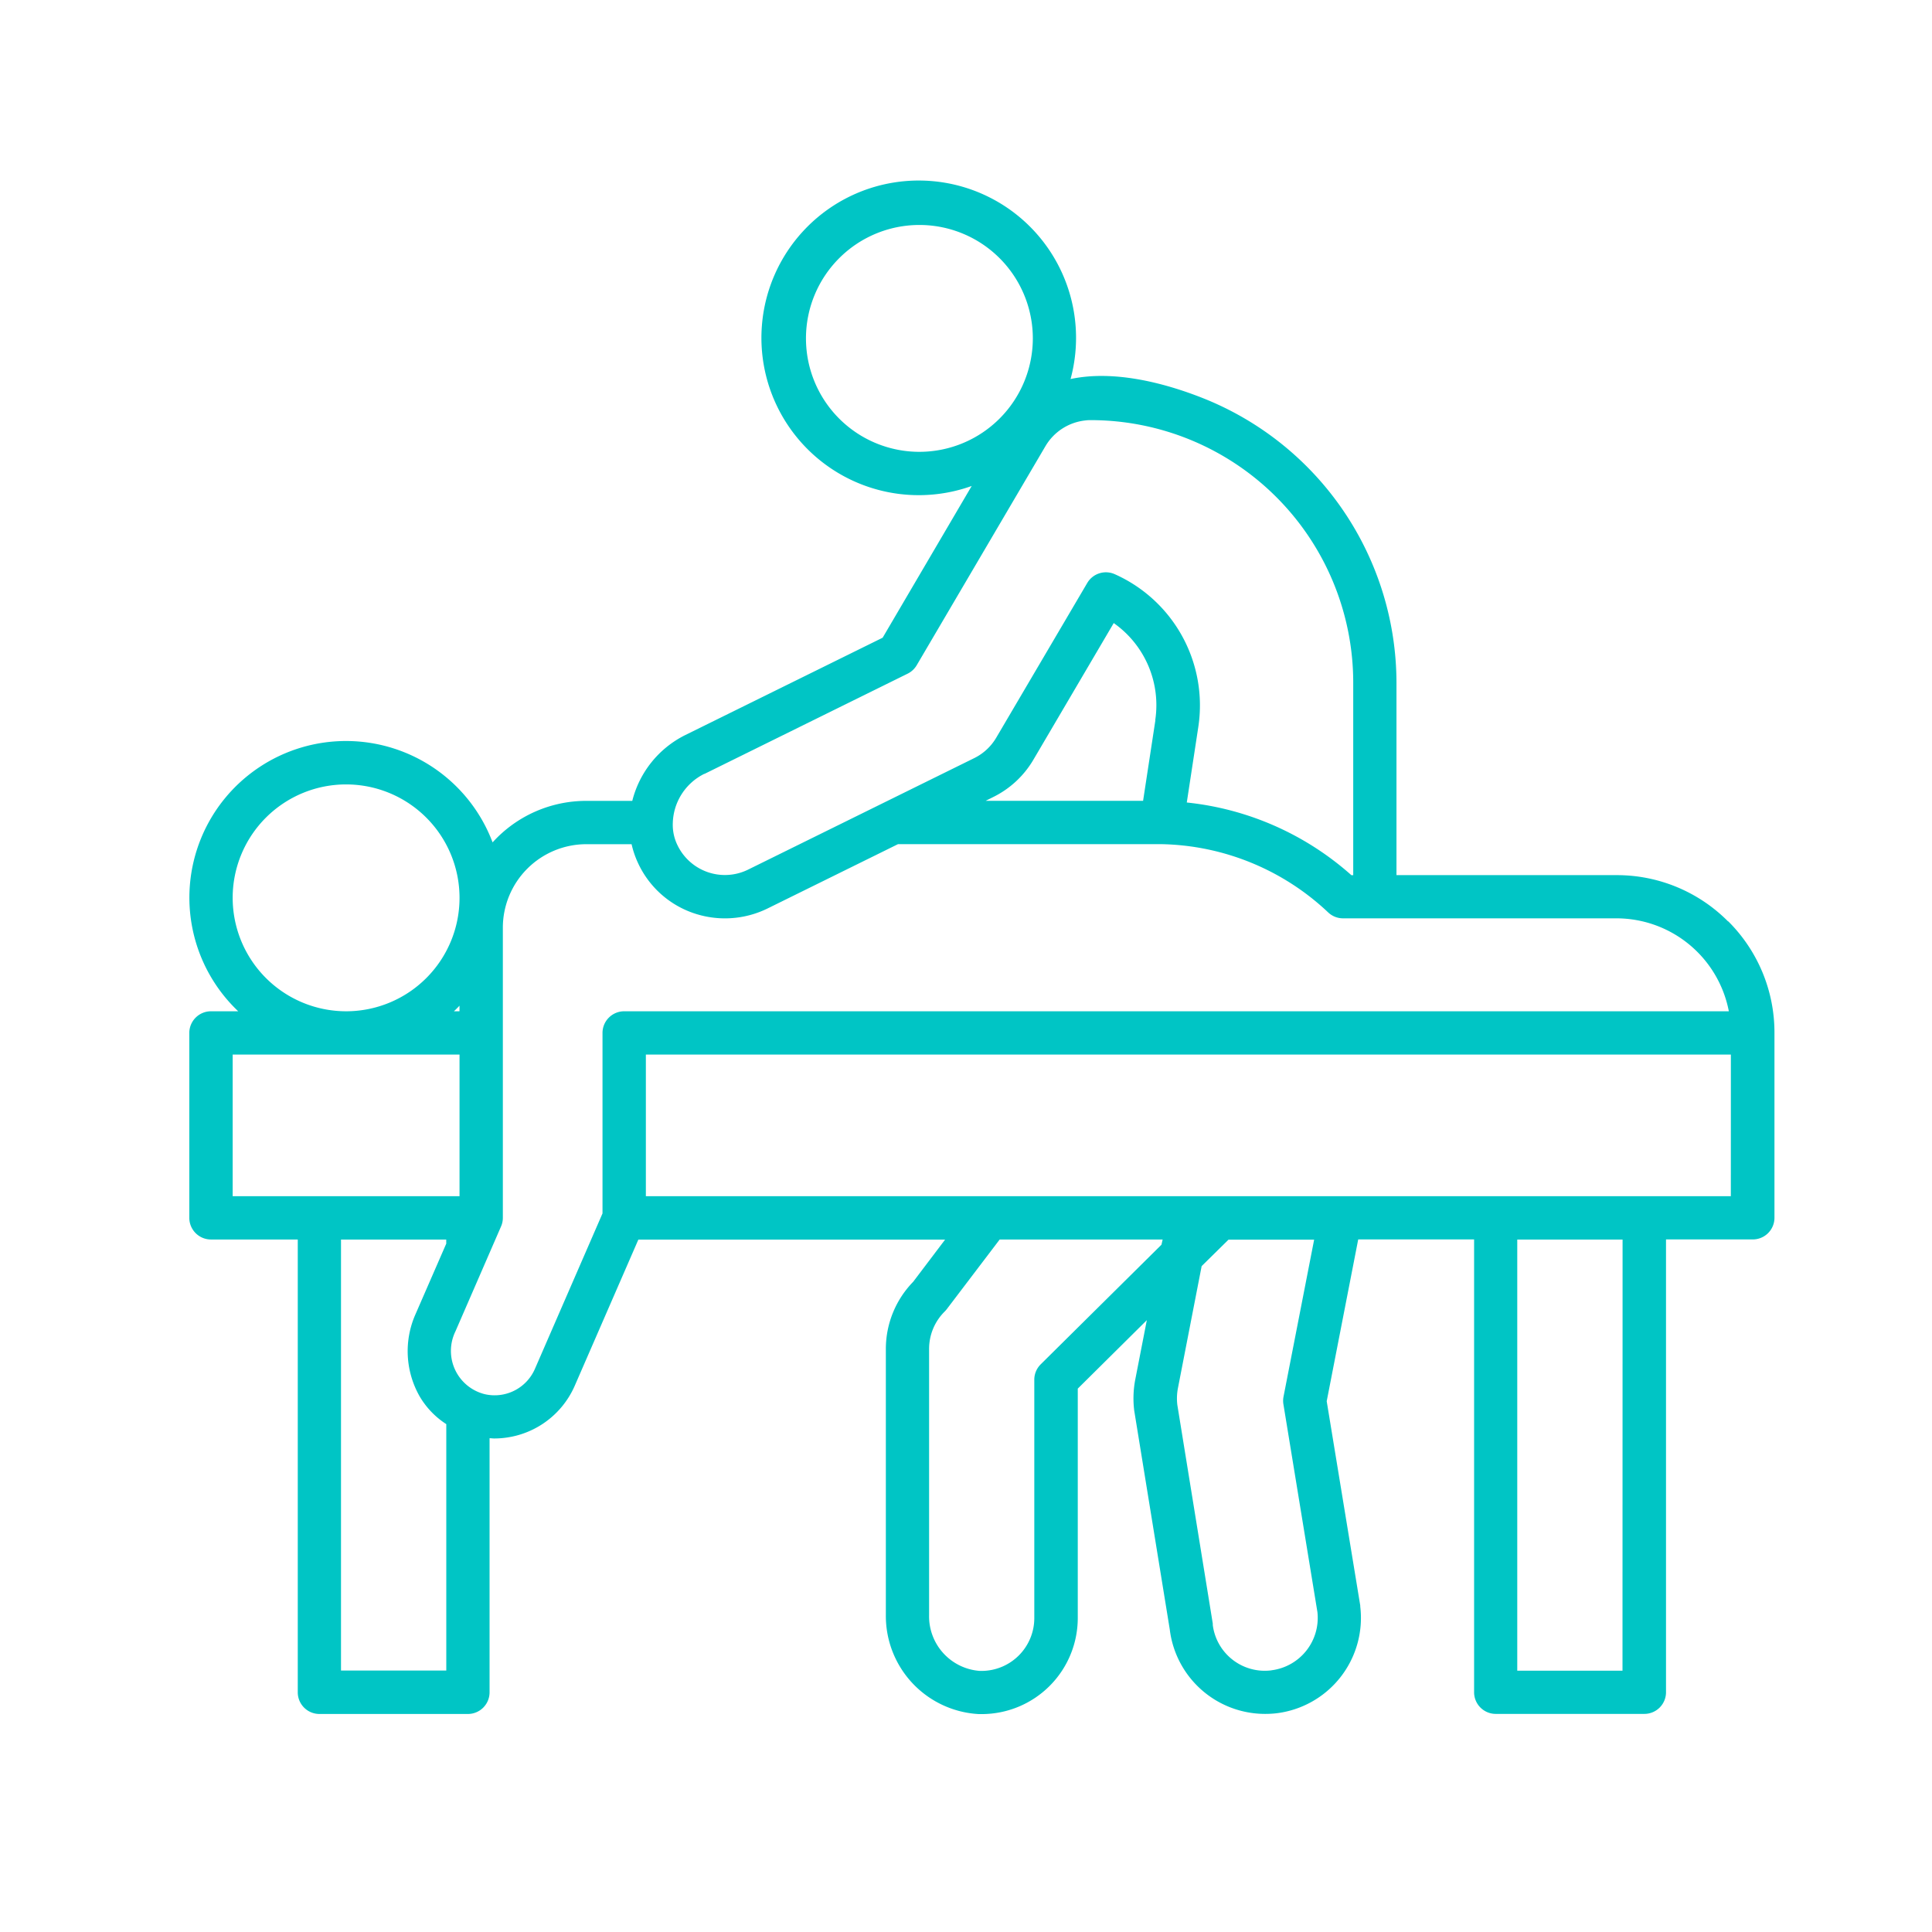 <svg id="Слой_1" data-name="Слой 1" xmlns="http://www.w3.org/2000/svg" viewBox="0 0 512 512"><defs><style>.cls-1{fill:#00c5c5;}</style></defs><title>иконки для подкатегорий</title><path class="cls-1" d="M457.94,244.17a41.49,41.49,0,0,0-29.53-12.25H370.08l0-51.06a81.28,81.28,0,0,0-51.45-75.41c-10.48-4.13-23.68-7.41-34.92-5a41.69,41.69,0,1,0-26.2,28.34L233.91,169l-52.35,25.82a26.77,26.77,0,0,0-14,17.42H155.37a33.47,33.47,0,0,0-24.83,11A41.51,41.51,0,1,0,63.13,268H55.91a5.74,5.74,0,0,0-5.74,5.74v49a5.74,5.74,0,0,0,5.74,5.74h23v120a5.74,5.74,0,0,0,5.74,5.74H124a5.74,5.74,0,0,0,5.74-5.74V381.14c.41,0,.82.07,1.22.07a23.3,23.3,0,0,0,21.3-13.85l16.91-38.85h81.29L242,339.69a25.49,25.49,0,0,0-7.24,17.76V428a26.05,26.05,0,0,0,24.64,26.25h.77a25.47,25.47,0,0,0,25.45-25.44V368l18.3-18.14-3.08,15.82a26.44,26.44,0,0,0-.26,8.14l9.42,58a25.45,25.45,0,0,0,25.23,22.38,25.87,25.87,0,0,0,3.08-.17,25.46,25.46,0,0,0,22.17-28.31,1.57,1.57,0,0,0,0-.24l-8.89-54.14,8.35-42.88h30.71v120a5.74,5.74,0,0,0,5.74,5.74h39.38a5.74,5.74,0,0,0,5.74-5.74v-120h23a5.74,5.74,0,0,0,5.74-5.74v-49a41.54,41.54,0,0,0-12.25-29.56ZM243.66,119.74a30.06,30.06,0,1,1,30.05-30.06h0a30.09,30.09,0,0,1-30.05,30.06Zm-57,85.37,53.87-26.58a5.74,5.74,0,0,0,2.41-2.24l34.13-58.08a14,14,0,0,1,10.5-6.78,9.67,9.67,0,0,1,1.52-.09,69.6,69.6,0,0,1,69.53,69.53l0,51.06h-.49a77.65,77.65,0,0,0-43.62-19.26l3.06-20.06a38.06,38.06,0,0,0-22.16-40.45,5.74,5.74,0,0,0-7.28,2.34l-24.12,41a13.87,13.87,0,0,1-5.85,5.42l-59.89,29.53a13.94,13.94,0,0,1-18.67-6.34l-.18-.37a12.34,12.34,0,0,1-1.12-5.68,15,15,0,0,1,8.38-13Zm119.53-14.24-3.26,21.36H261.2l2-1a25.31,25.31,0,0,0,10.68-9.93l21.27-36.18a26.58,26.58,0,0,1,11,25.73Zm-244.53,47A30.06,30.06,0,1,1,91.71,268h0a30.09,30.09,0,0,1-30.05-30.06Zm60.11,28.59V268h-1.48q.76-.71,1.48-1.48ZM84.51,317H61.66V279.47h60.12V317Zm33.75,12.58-8.13,18.66a24.18,24.18,0,0,0,1.19,22,22,22,0,0,0,6.95,7.17v65.3H90.37V328.5h27.89ZM165.41,268a5.74,5.74,0,0,0-5.74,5.74v47.83l-17.91,41.19a11.64,11.64,0,0,1-13.3,6.71,11.81,11.81,0,0,1-7.78-16.61L132.79,325v0a5.65,5.65,0,0,0,.47-2.26V245.84a22.14,22.14,0,0,1,22.12-22.12h12a24.2,24.2,0,0,0,1.62,4.81,25.2,25.2,0,0,0,14.6,13.39,25.63,25.63,0,0,0,19.78-1.15l34.6-17.06h68.52c.33,0,.69,0,1.31,0a66.14,66.14,0,0,1,44.17,18.09,5.74,5.74,0,0,0,3.94,1.57h72.55A30.35,30.35,0,0,1,458.16,268ZM307.8,329.86l-32,31.7a5.74,5.74,0,0,0-1.7,4.08v63.17a14,14,0,0,1-14,14h-.39A14.49,14.49,0,0,1,246.22,428V357.44a13.92,13.92,0,0,1,4.15-9.89,5.93,5.93,0,0,0,.55-.63l14-18.43h43.19Zm29.13,112.8a13.89,13.89,0,0,1-15.53-12q0-.19,0-.38l-9.4-58a14.57,14.57,0,0,1,.16-4.39l6.29-32.36,7.11-7h22.7l-8.13,41.69a5.68,5.68,0,0,0,0,2l9,55a14,14,0,0,1-12.15,15.42Zm93.05.09H402.09V328.5H430ZM458.69,317H171.16V279.47H458.7Z"/></svg>
